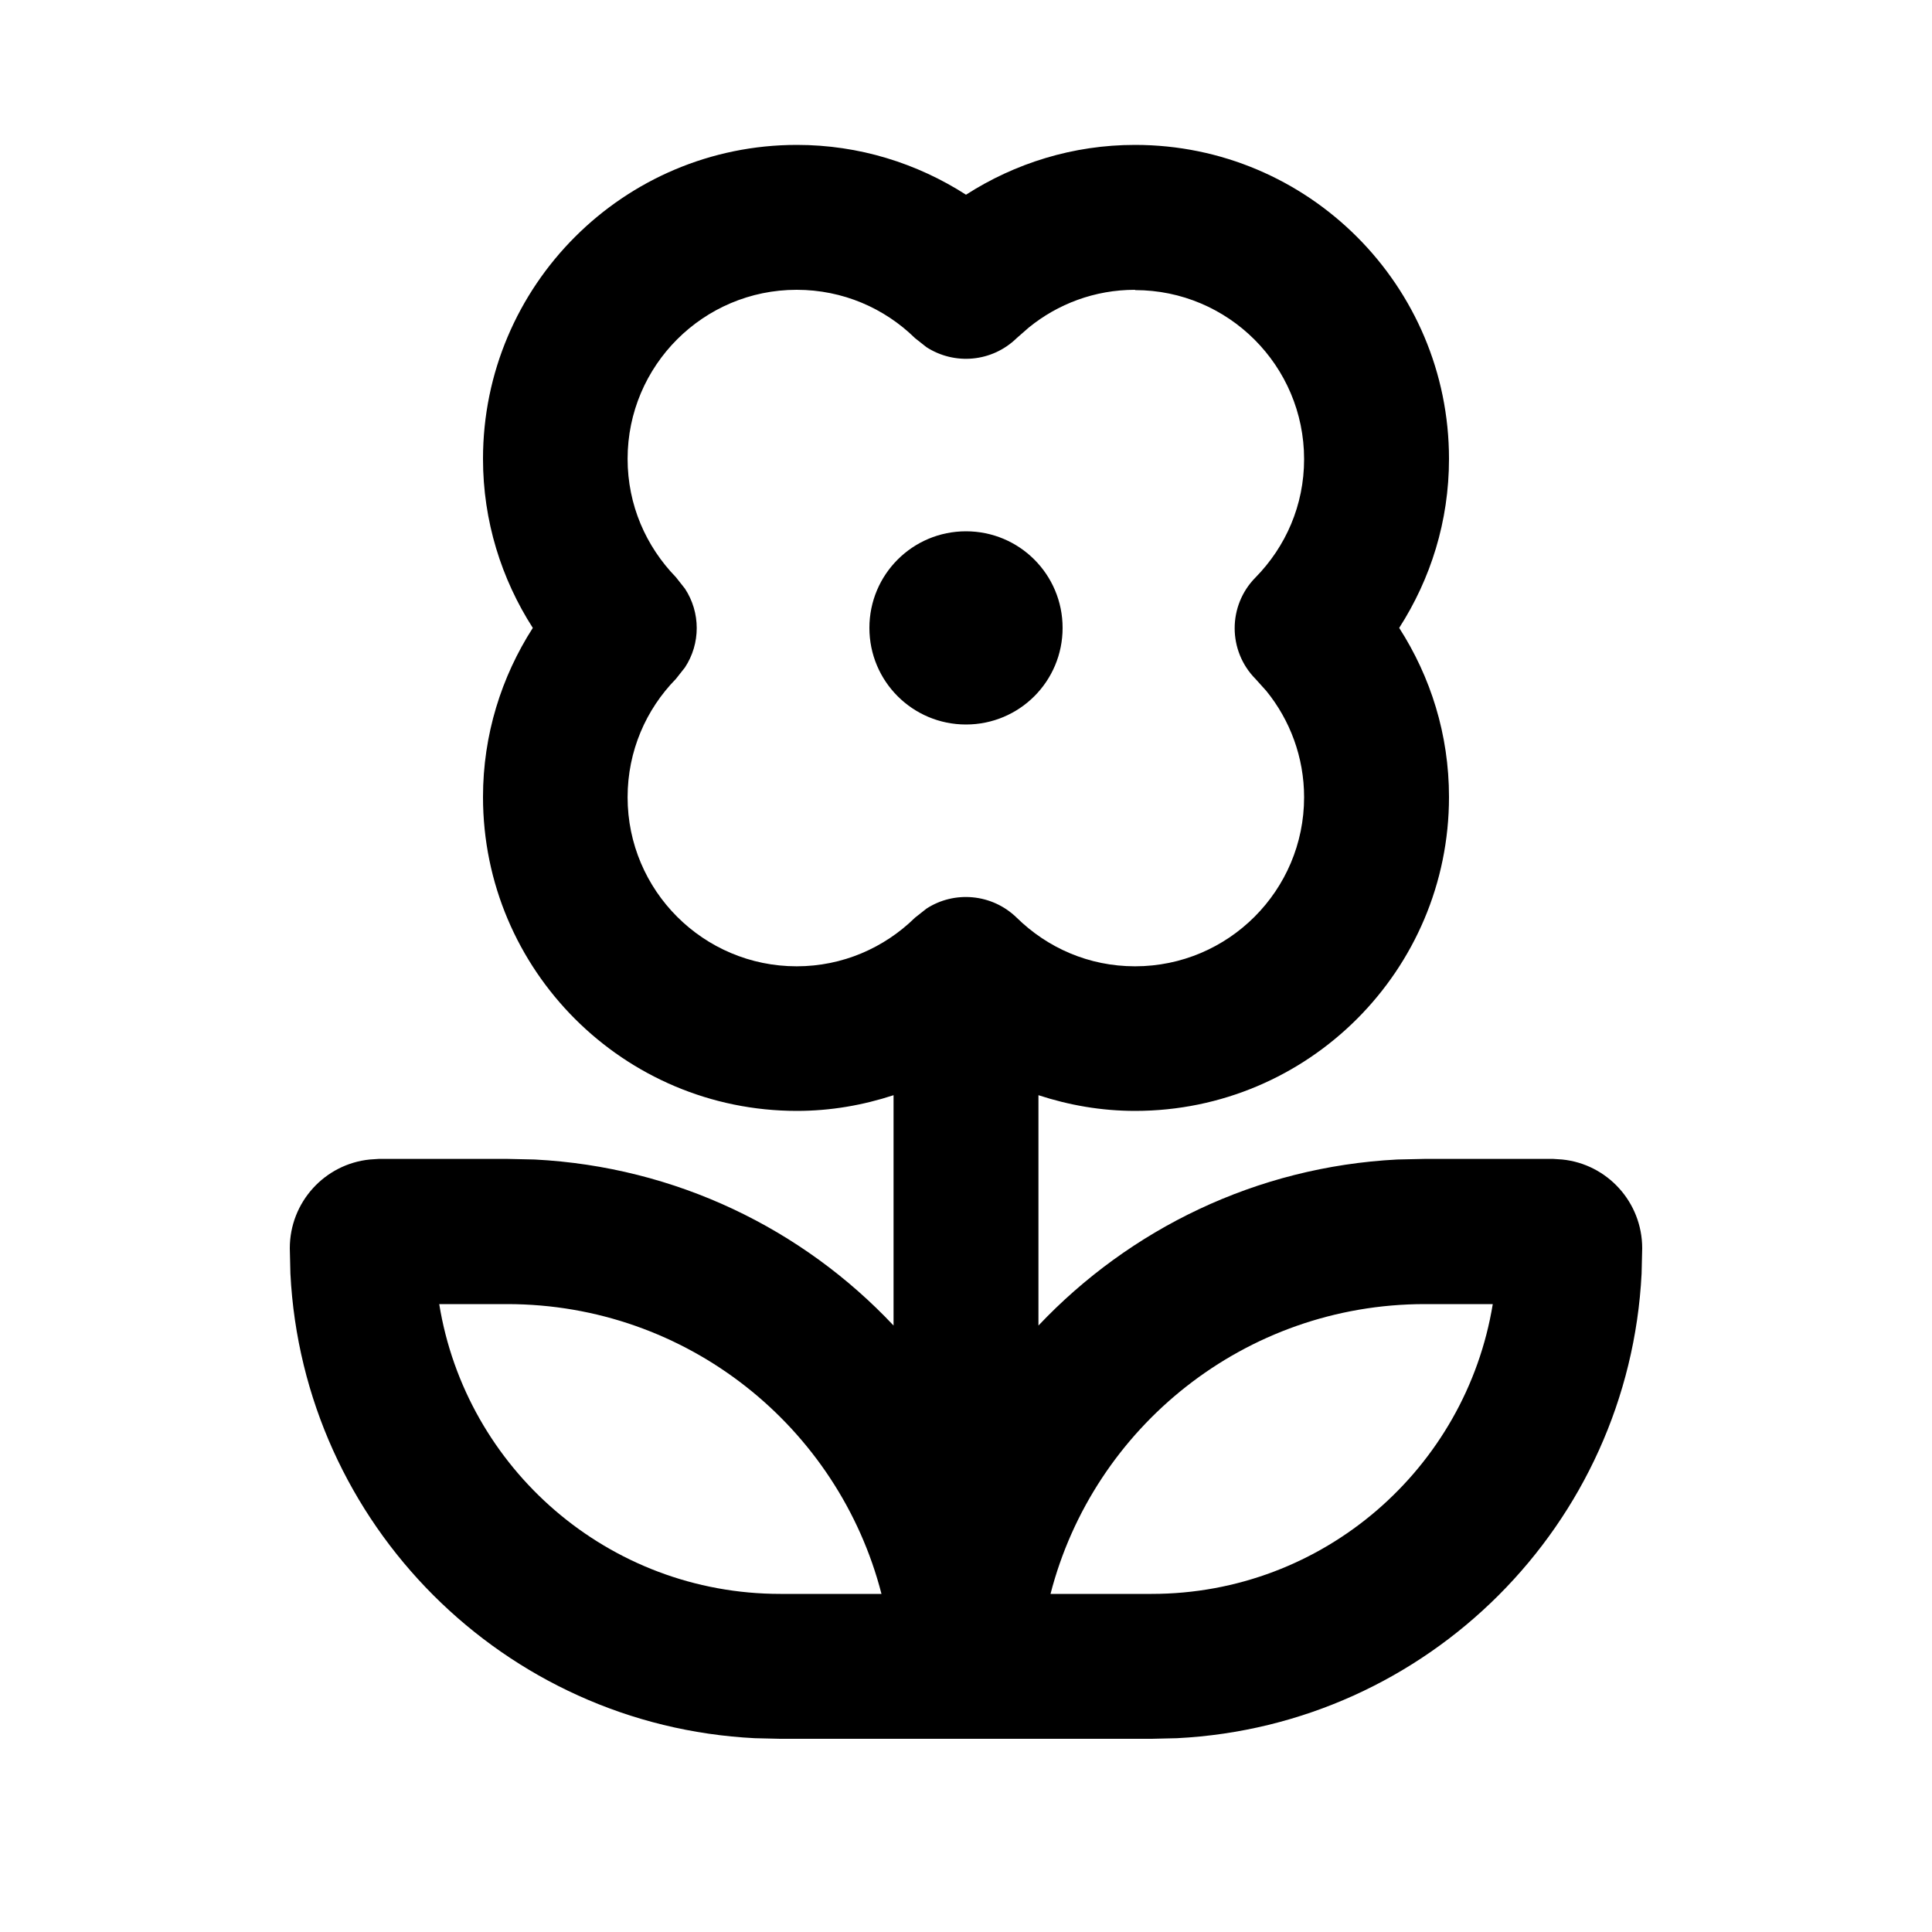 <svg xmlns="http://www.w3.org/2000/svg" viewBox="0 0 640 640"><!--! Font Awesome Pro 7.1.0 by @fontawesome - https://fontawesome.com License - https://fontawesome.com/license (Commercial License) Copyright 2025 Fonticons, Inc. --><path fill="currentColor" d="M376 48C433.4 48 480 94.6 480 152C480 172.7 473.9 191.8 463.5 208C473.9 224.2 480 243.3 480 264C480 321.4 433.4 368 376 368C364.8 368 354.1 366.1 344 362.8L344 439.1C374.2 407.2 416.1 386.5 462.9 384.1L472 383.9L514.5 383.9L517.5 384.1C532.4 385.6 544 398.2 544 413.5L543.8 421.9C539.6 505 473 571.6 389.9 575.8L381.5 576L258.4 576L250 575.8C167 571.6 100.4 505 96.2 421.9L96 413.5C96 398.2 107.6 385.6 122.5 384.1L125.5 383.9L168 383.9L177.1 384.1C223.9 386.5 265.9 407.1 296 439.1L296 362.8C285.9 366.1 275.2 368 264 368C206.6 368 160 321.4 160 264C160 243.4 166.1 224.2 176.5 208C166.1 191.8 160 172.6 160 152C160 94.6 206.6 48 264 48C284.6 48 303.8 54.1 320 64.5C336.2 54.1 355.4 48 376 48zM145.5 432C154.3 486.4 201.5 528 258.5 528L292 528C277.8 472.8 227.7 432 168 432L145.5 432zM472 432C412.4 432 362.2 472.8 348 528L381.5 528C438.4 528 485.6 486.4 494.5 432L472 432zM376 96C362.6 96 350.4 100.7 340.8 108.5L336.8 112C328.6 120 316.2 121 306.9 115L303.1 112C293 102.1 279.2 96 263.9 96C233 96 207.9 121.1 207.9 152C207.9 167.3 214 181 223.9 191.2L226.9 195C232.1 202.9 232.1 213.2 226.9 221.1L223.9 224.9C214 235 207.9 248.8 207.9 264.1C207.9 295 233 320.1 263.9 320.1C279.1 320.1 292.9 314 303.1 304L306.9 301C316.1 295 328.6 296 336.8 304C347 314 360.7 320.1 376 320.1C406.9 320.1 432 295 432 264.1C432 250.8 427.3 238.5 419.5 228.9L415.9 224.9C406.7 215.6 406.7 200.6 415.9 191.3C425.9 181.1 432 167.4 432 152.1C432 121.2 406.9 96.1 376 96.1zM320 240C302.3 240 288 225.7 288 208C288 190.3 302.3 176 320 176C337.7 176 352 190.3 352 208C352 225.7 337.7 240 320 240z"/></svg>